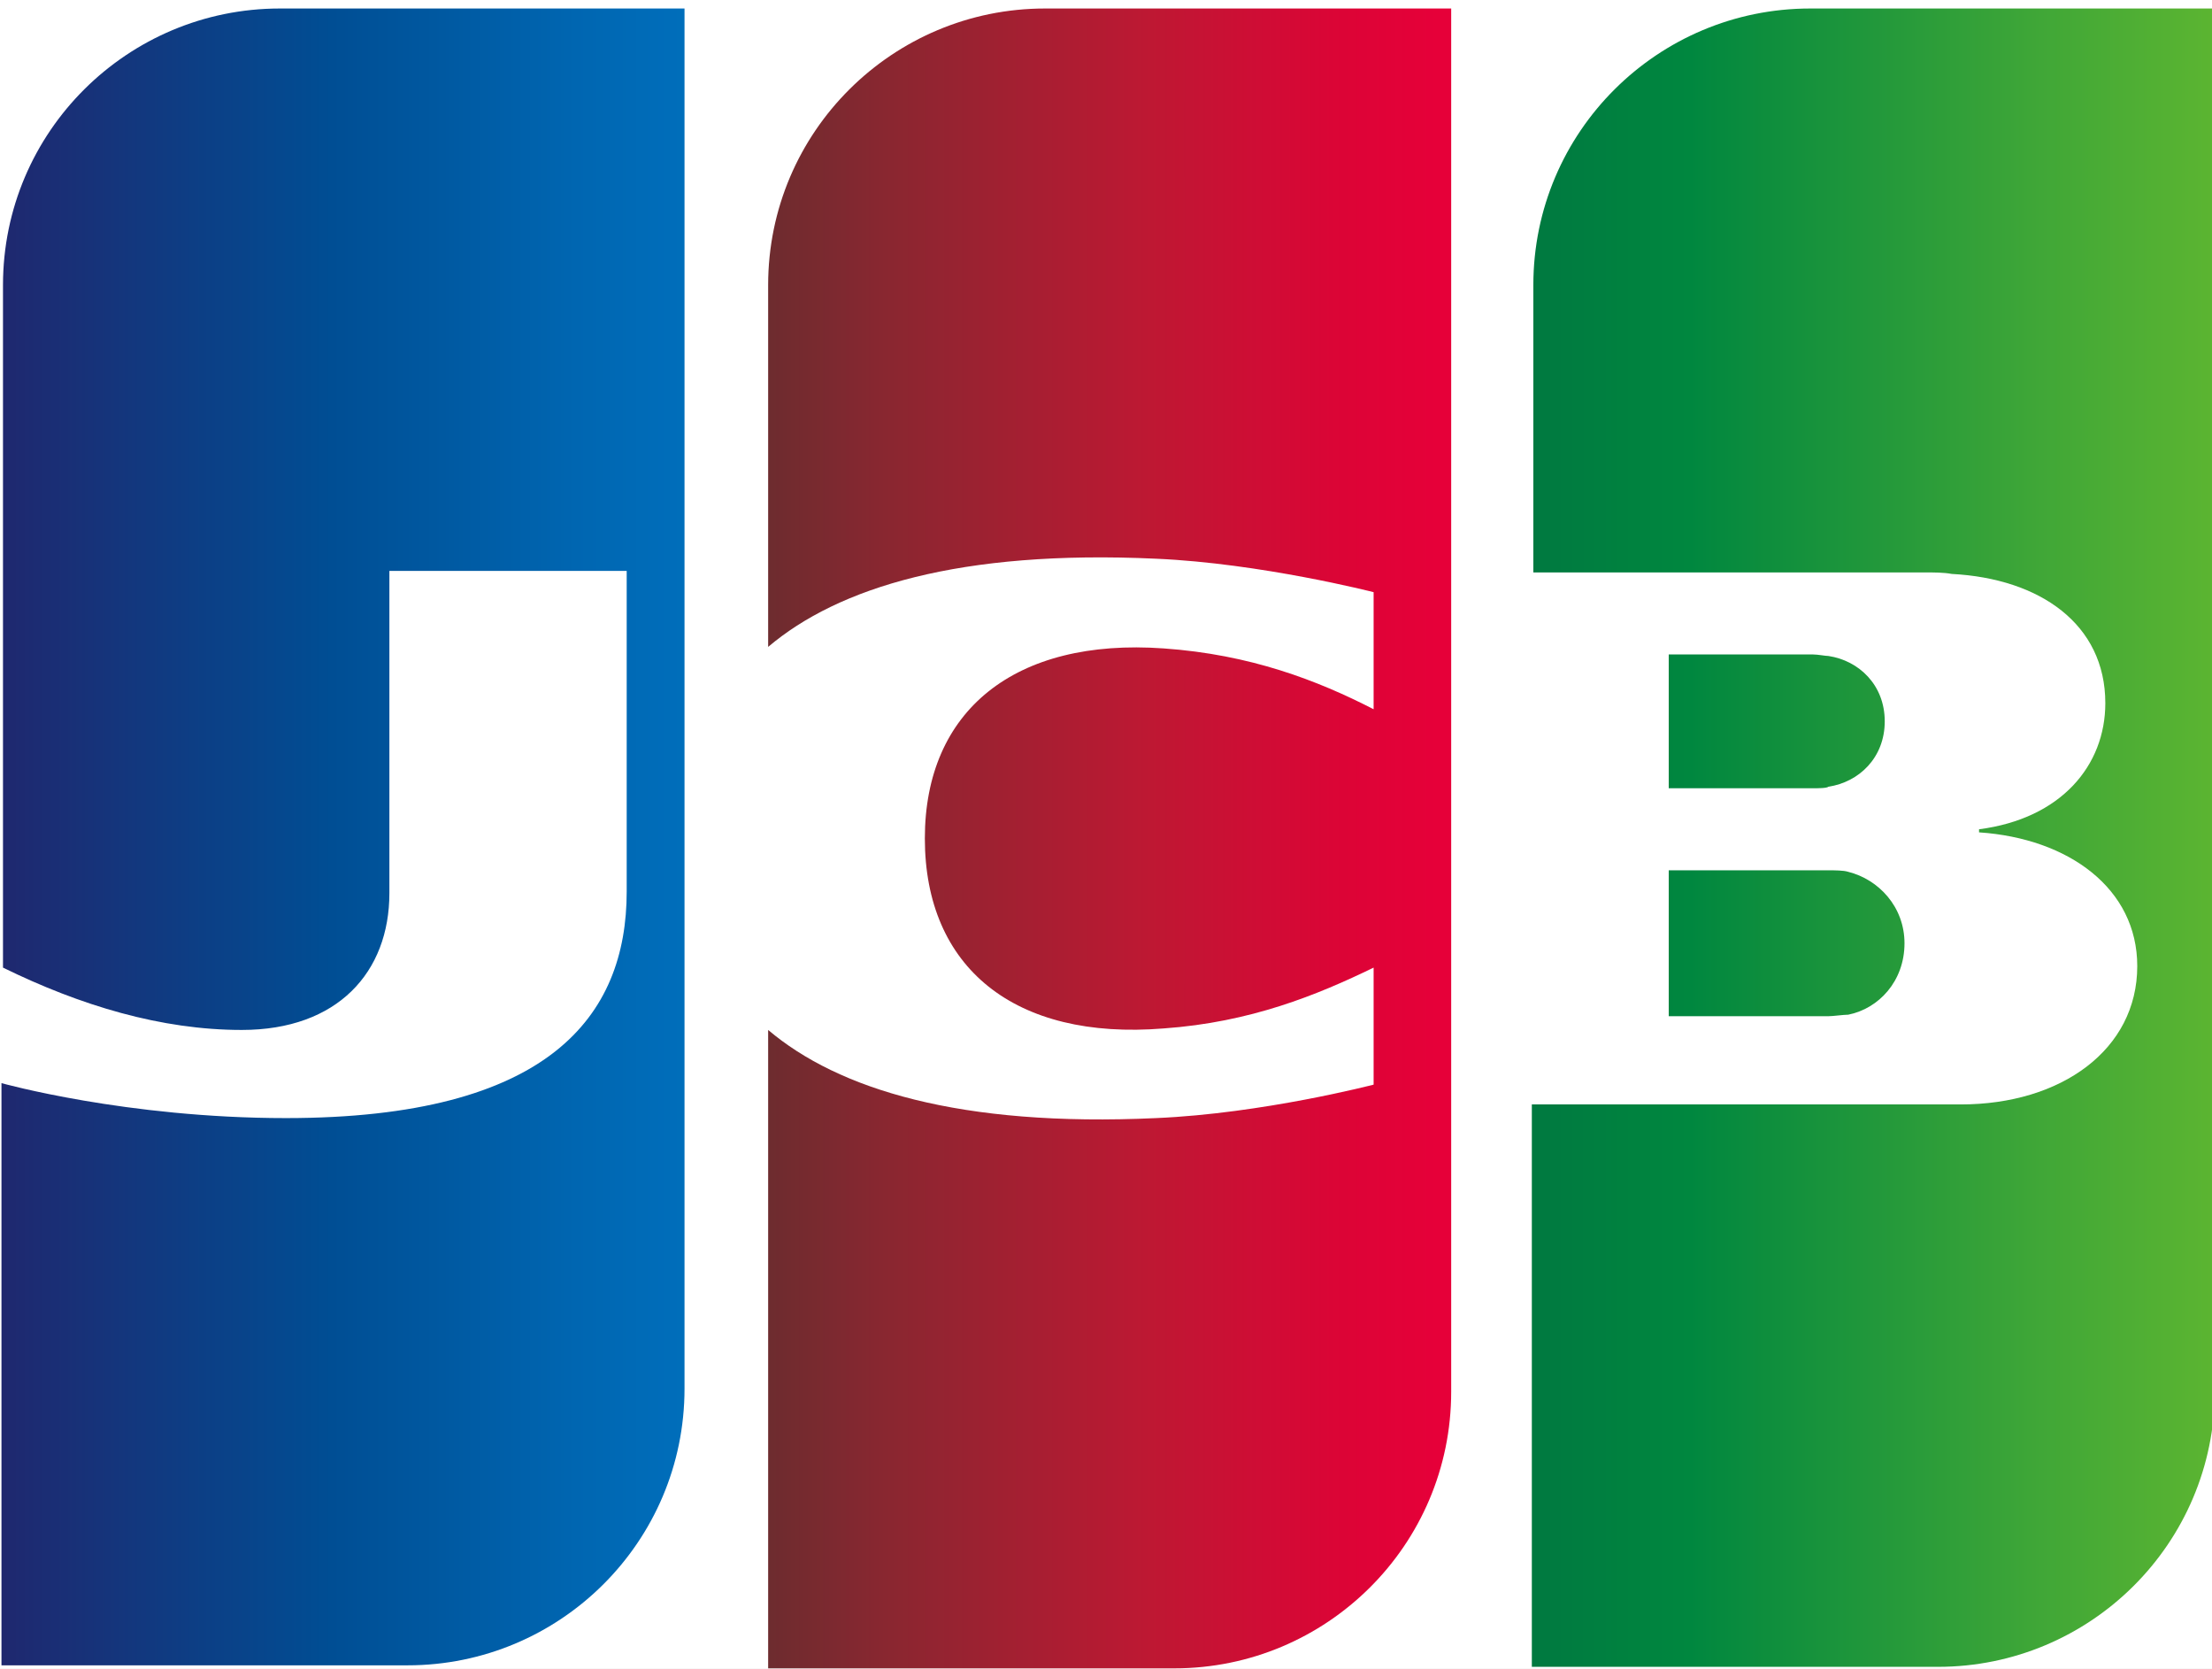 <svg width="57" height="43" viewBox="0 0 57 43" fill="none" xmlns="http://www.w3.org/2000/svg">
<rect x="0" y="0" width="57" height="43" fill="#808080" stroke="none"/>
<g clip-path="url(#clip0_244_9156)">
<path d="M60.64 36.287C60.64 41.769 56.172 46.234 50.684 46.234H-3.49V6.837C-3.49 1.354 0.979 -3.11 6.467 -3.11H60.64V36.287Z" fill="white"/>
<path d="M43.001 26.182H47.116C47.234 26.182 47.508 26.143 47.626 26.143C48.41 25.987 49.076 25.282 49.076 24.303C49.076 23.363 48.41 22.658 47.626 22.462C47.508 22.423 47.273 22.423 47.116 22.423H43.001V26.182Z" fill="url(#paint0_linear_244_9156)"/>
<path d="M46.646 0.219C42.726 0.219 39.512 3.391 39.512 7.346V14.748H49.586C49.821 14.748 50.096 14.748 50.292 14.787C52.565 14.905 54.251 16.079 54.251 18.116C54.251 19.721 53.114 21.092 50.997 21.366V21.445C53.31 21.601 55.074 22.894 55.074 24.891C55.074 27.045 53.114 28.455 50.527 28.455H39.473V42.945H49.939C53.859 42.945 57.073 39.773 57.073 35.817V0.219H46.646Z" fill="url(#paint1_linear_244_9156)"/>
<path d="M48.567 18.585C48.567 17.645 47.9 17.019 47.116 16.901C47.038 16.901 46.842 16.862 46.724 16.862H43.001V20.309H46.724C46.842 20.309 47.077 20.309 47.116 20.269C47.9 20.152 48.567 19.525 48.567 18.585Z" fill="url(#paint2_linear_244_9156)"/>
<path d="M7.212 0.219C3.292 0.219 0.077 3.391 0.077 7.346V24.93C2.076 25.909 4.154 26.536 6.232 26.536C8.701 26.536 10.034 25.047 10.034 23.011V14.709H16.149V22.972C16.149 26.183 14.15 28.807 7.368 28.807C3.252 28.807 0.038 27.906 0.038 27.906V42.906H10.504C14.424 42.906 17.639 39.733 17.639 35.778V0.219H7.212Z" fill="url(#paint3_linear_244_9156)"/>
<path d="M26.929 0.219C23.009 0.219 19.794 3.391 19.794 7.346V16.667C21.598 15.139 24.733 14.161 29.79 14.395C32.495 14.513 35.396 15.257 35.396 15.257V18.273C33.945 17.528 32.221 16.863 29.986 16.706C26.145 16.432 23.832 18.312 23.832 21.601C23.832 24.93 26.145 26.81 29.986 26.497C32.221 26.34 33.945 25.635 35.396 24.93V27.945C35.396 27.945 32.534 28.69 29.79 28.807C24.733 29.042 21.598 28.063 19.794 26.536V42.984H30.261C34.181 42.984 37.395 39.812 37.395 35.856V0.219H26.929Z" fill="url(#paint4_linear_244_9156)"/>
</g>
<defs>
<linearGradient id="paint0_linear_244_9156" x1="39.505" y1="24.307" x2="57.12" y2="24.307" gradientUnits="userSpaceOnUse">
<stop stop-color="#007940"/>
<stop offset="0.229" stop-color="#00873F"/>
<stop offset="0.743" stop-color="#40A737"/>
<stop offset="1" stop-color="#5CB531"/>
</linearGradient>
<linearGradient id="paint1_linear_244_9156" x1="39.505" y1="21.564" x2="57.121" y2="21.564" gradientUnits="userSpaceOnUse">
<stop stop-color="#007940"/>
<stop offset="0.229" stop-color="#00873F"/>
<stop offset="0.743" stop-color="#40A737"/>
<stop offset="1" stop-color="#5CB531"/>
</linearGradient>
<linearGradient id="paint2_linear_244_9156" x1="39.505" y1="18.58" x2="57.12" y2="18.58" gradientUnits="userSpaceOnUse">
<stop stop-color="#007940"/>
<stop offset="0.229" stop-color="#00873F"/>
<stop offset="0.743" stop-color="#40A737"/>
<stop offset="1" stop-color="#5CB531"/>
</linearGradient>
<linearGradient id="paint3_linear_244_9156" x1="0.069" y1="21.564" x2="17.957" y2="21.564" gradientUnits="userSpaceOnUse">
<stop stop-color="#1F286F"/>
<stop offset="0.475" stop-color="#004E94"/>
<stop offset="0.826" stop-color="#0066B1"/>
<stop offset="1" stop-color="#006FBC"/>
</linearGradient>
<linearGradient id="paint4_linear_244_9156" x1="19.693" y1="21.564" x2="37.066" y2="21.564" gradientUnits="userSpaceOnUse">
<stop stop-color="#6C2C2F"/>
<stop offset="0.173" stop-color="#882730"/>
<stop offset="0.573" stop-color="#BE1833"/>
<stop offset="0.859" stop-color="#DC0436"/>
<stop offset="1" stop-color="#E60039"/>
</linearGradient>
<clipPath id="clip0_244_9156">
<rect width="57" height="43" fill="white"/>
</clipPath>
</defs>
</svg>
